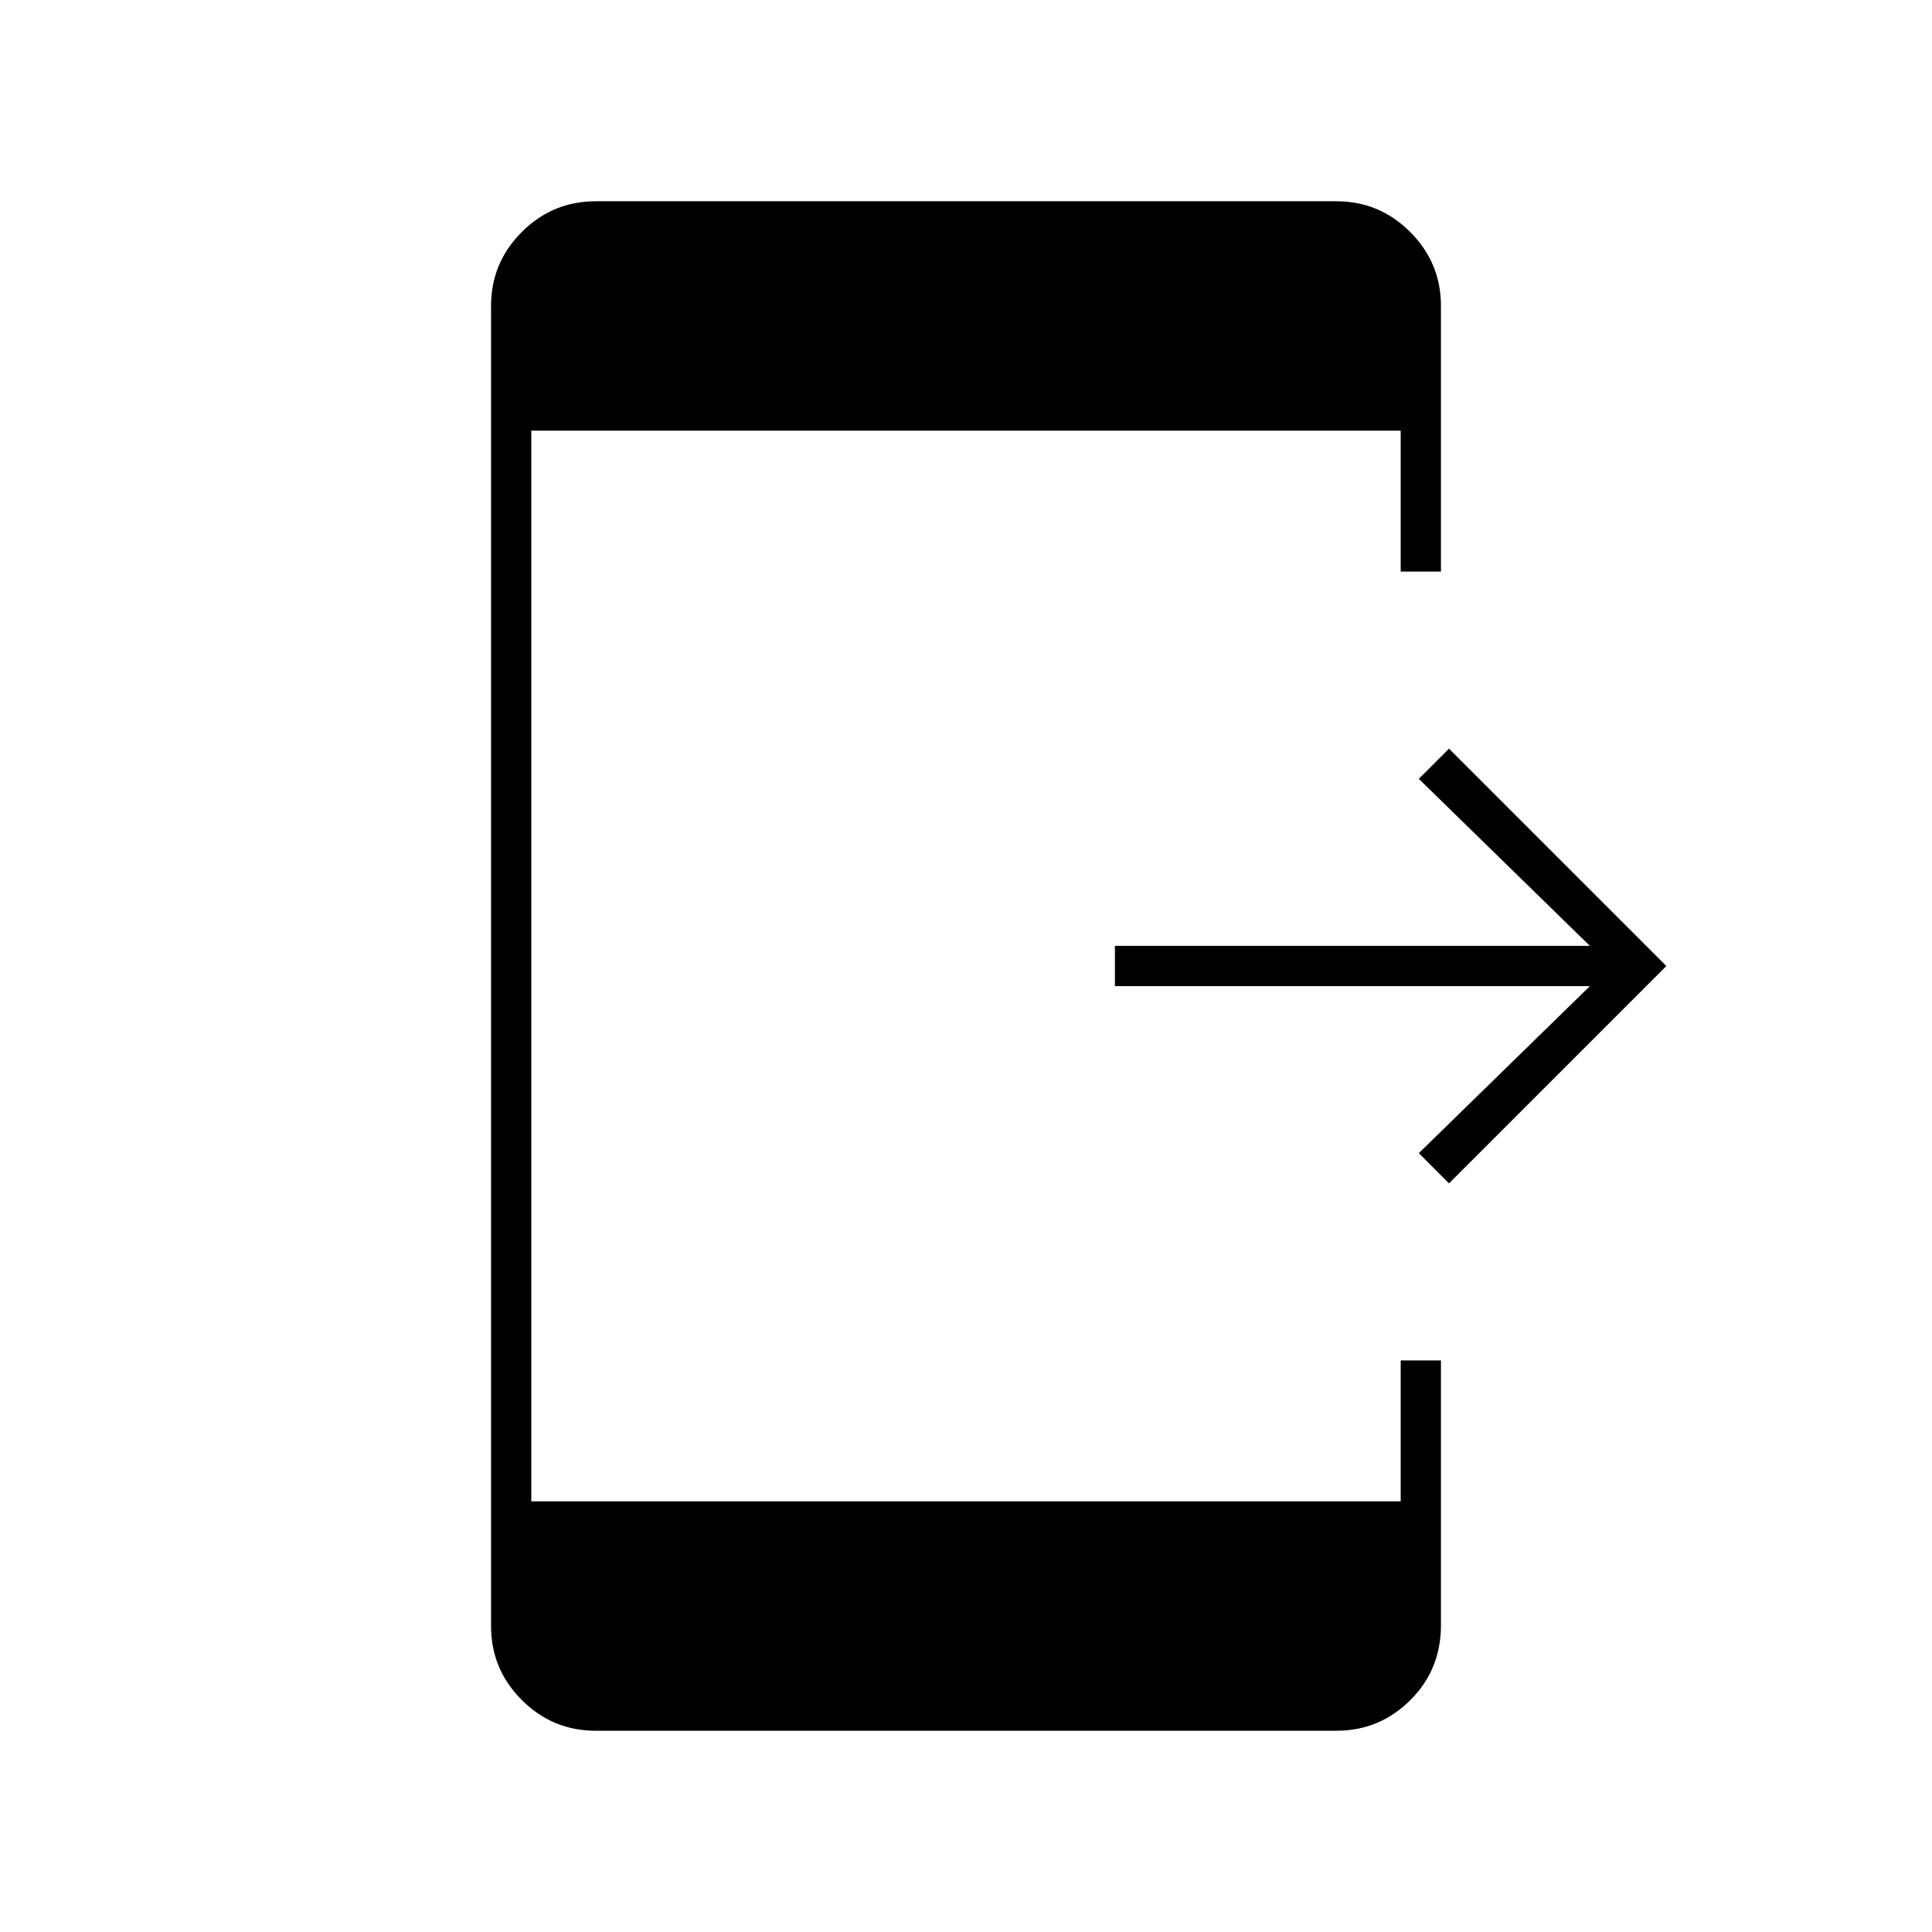 <svg xmlns="http://www.w3.org/2000/svg" height="20" viewBox="0 -960 960 960" width="20"><path d="m720-372-15-15 85-83H554v-20h236l-85-83 15-15 108 108-108 108ZM296-100q-21.45 0-36.73-15.28Q244-130.55 244-152v-656q0-21.45 15.27-36.72Q274.55-860 296-860h368q21.45 0 36.72 15.28Q716-829.45 716-808v132h-20v-70H264v532h432v-70h20v131.52q0 22.18-15.28 37.33Q685.45-100 664-100H296Z"/></svg>